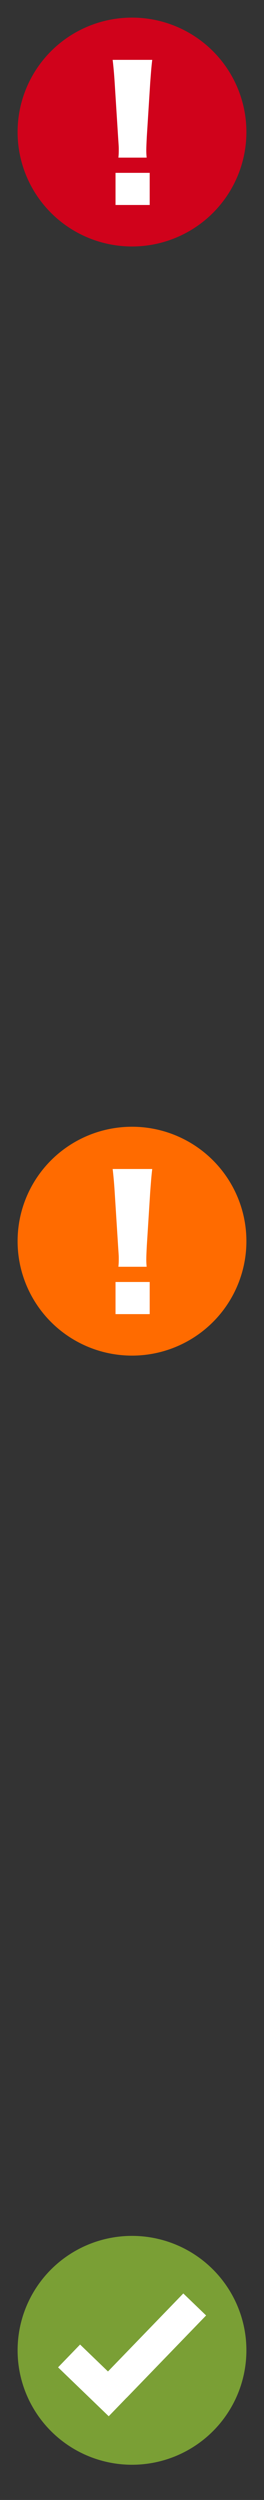 <svg xmlns="http://www.w3.org/2000/svg" width="15" height="142" viewBox="0 0 15 142">
  <rect x="0" y="0" width="15" height="142" fill="#333333" stroke="none"/>
  <g fill="none" fill-rule="evenodd">
    <g transform="translate(1 64)">
      <circle cx="6.5" cy="6.5" r="6.5" fill="#FF6B00"/>
      <path fill="#FFF" fill-rule="nonzero" d="M7.331,7.953 C7.312,7.721 7.312,7.634 7.312,7.528 C7.312,7.373 7.322,7.151 7.341,6.765 L7.534,3.704 C7.573,3.182 7.602,2.777 7.65,2.4 L5.4,2.4 C5.439,2.699 5.487,3.221 5.516,3.704 L5.709,6.765 C5.739,7.21 5.746,7.313 5.747,7.385 L5.748,7.45 C5.748,7.673 5.748,7.73 5.728,7.953 L7.331,7.953 Z M7.505,10.643 L7.505,8.818 L5.564,8.818 L5.564,10.643 L7.505,10.643 Z"/>
    </g>
    <g transform="translate(1 127)">
      <circle cx="6.5" cy="6.5" r="6.5" fill="#7A9F35"/>
      <path fill="#FFF" d="M9.415,3.27 L10.71,4.52 L6.195,9.196 L6.192,9.194 L5.177,10.245 L2.3,7.467 L3.55,6.172 L5.135,7.702 L9.415,3.27 Z"/>
    </g>
    <g transform="translate(1 1)">
      <circle cx="6.5" cy="6.5" r="6.5" fill="#D0021B"/>
      <path fill="#FFF" fill-rule="nonzero" d="M7.331,7.953 C7.312,7.721 7.312,7.634 7.312,7.528 C7.312,7.373 7.322,7.151 7.341,6.765 L7.534,3.704 C7.573,3.182 7.602,2.777 7.65,2.4 L5.4,2.4 C5.439,2.699 5.487,3.221 5.516,3.704 L5.709,6.765 C5.739,7.21 5.746,7.313 5.747,7.385 L5.748,7.45 C5.748,7.673 5.748,7.73 5.728,7.953 L7.331,7.953 Z M7.505,10.643 L7.505,8.818 L5.564,8.818 L5.564,10.643 L7.505,10.643 Z"/>
    </g>
  </g>
</svg>
